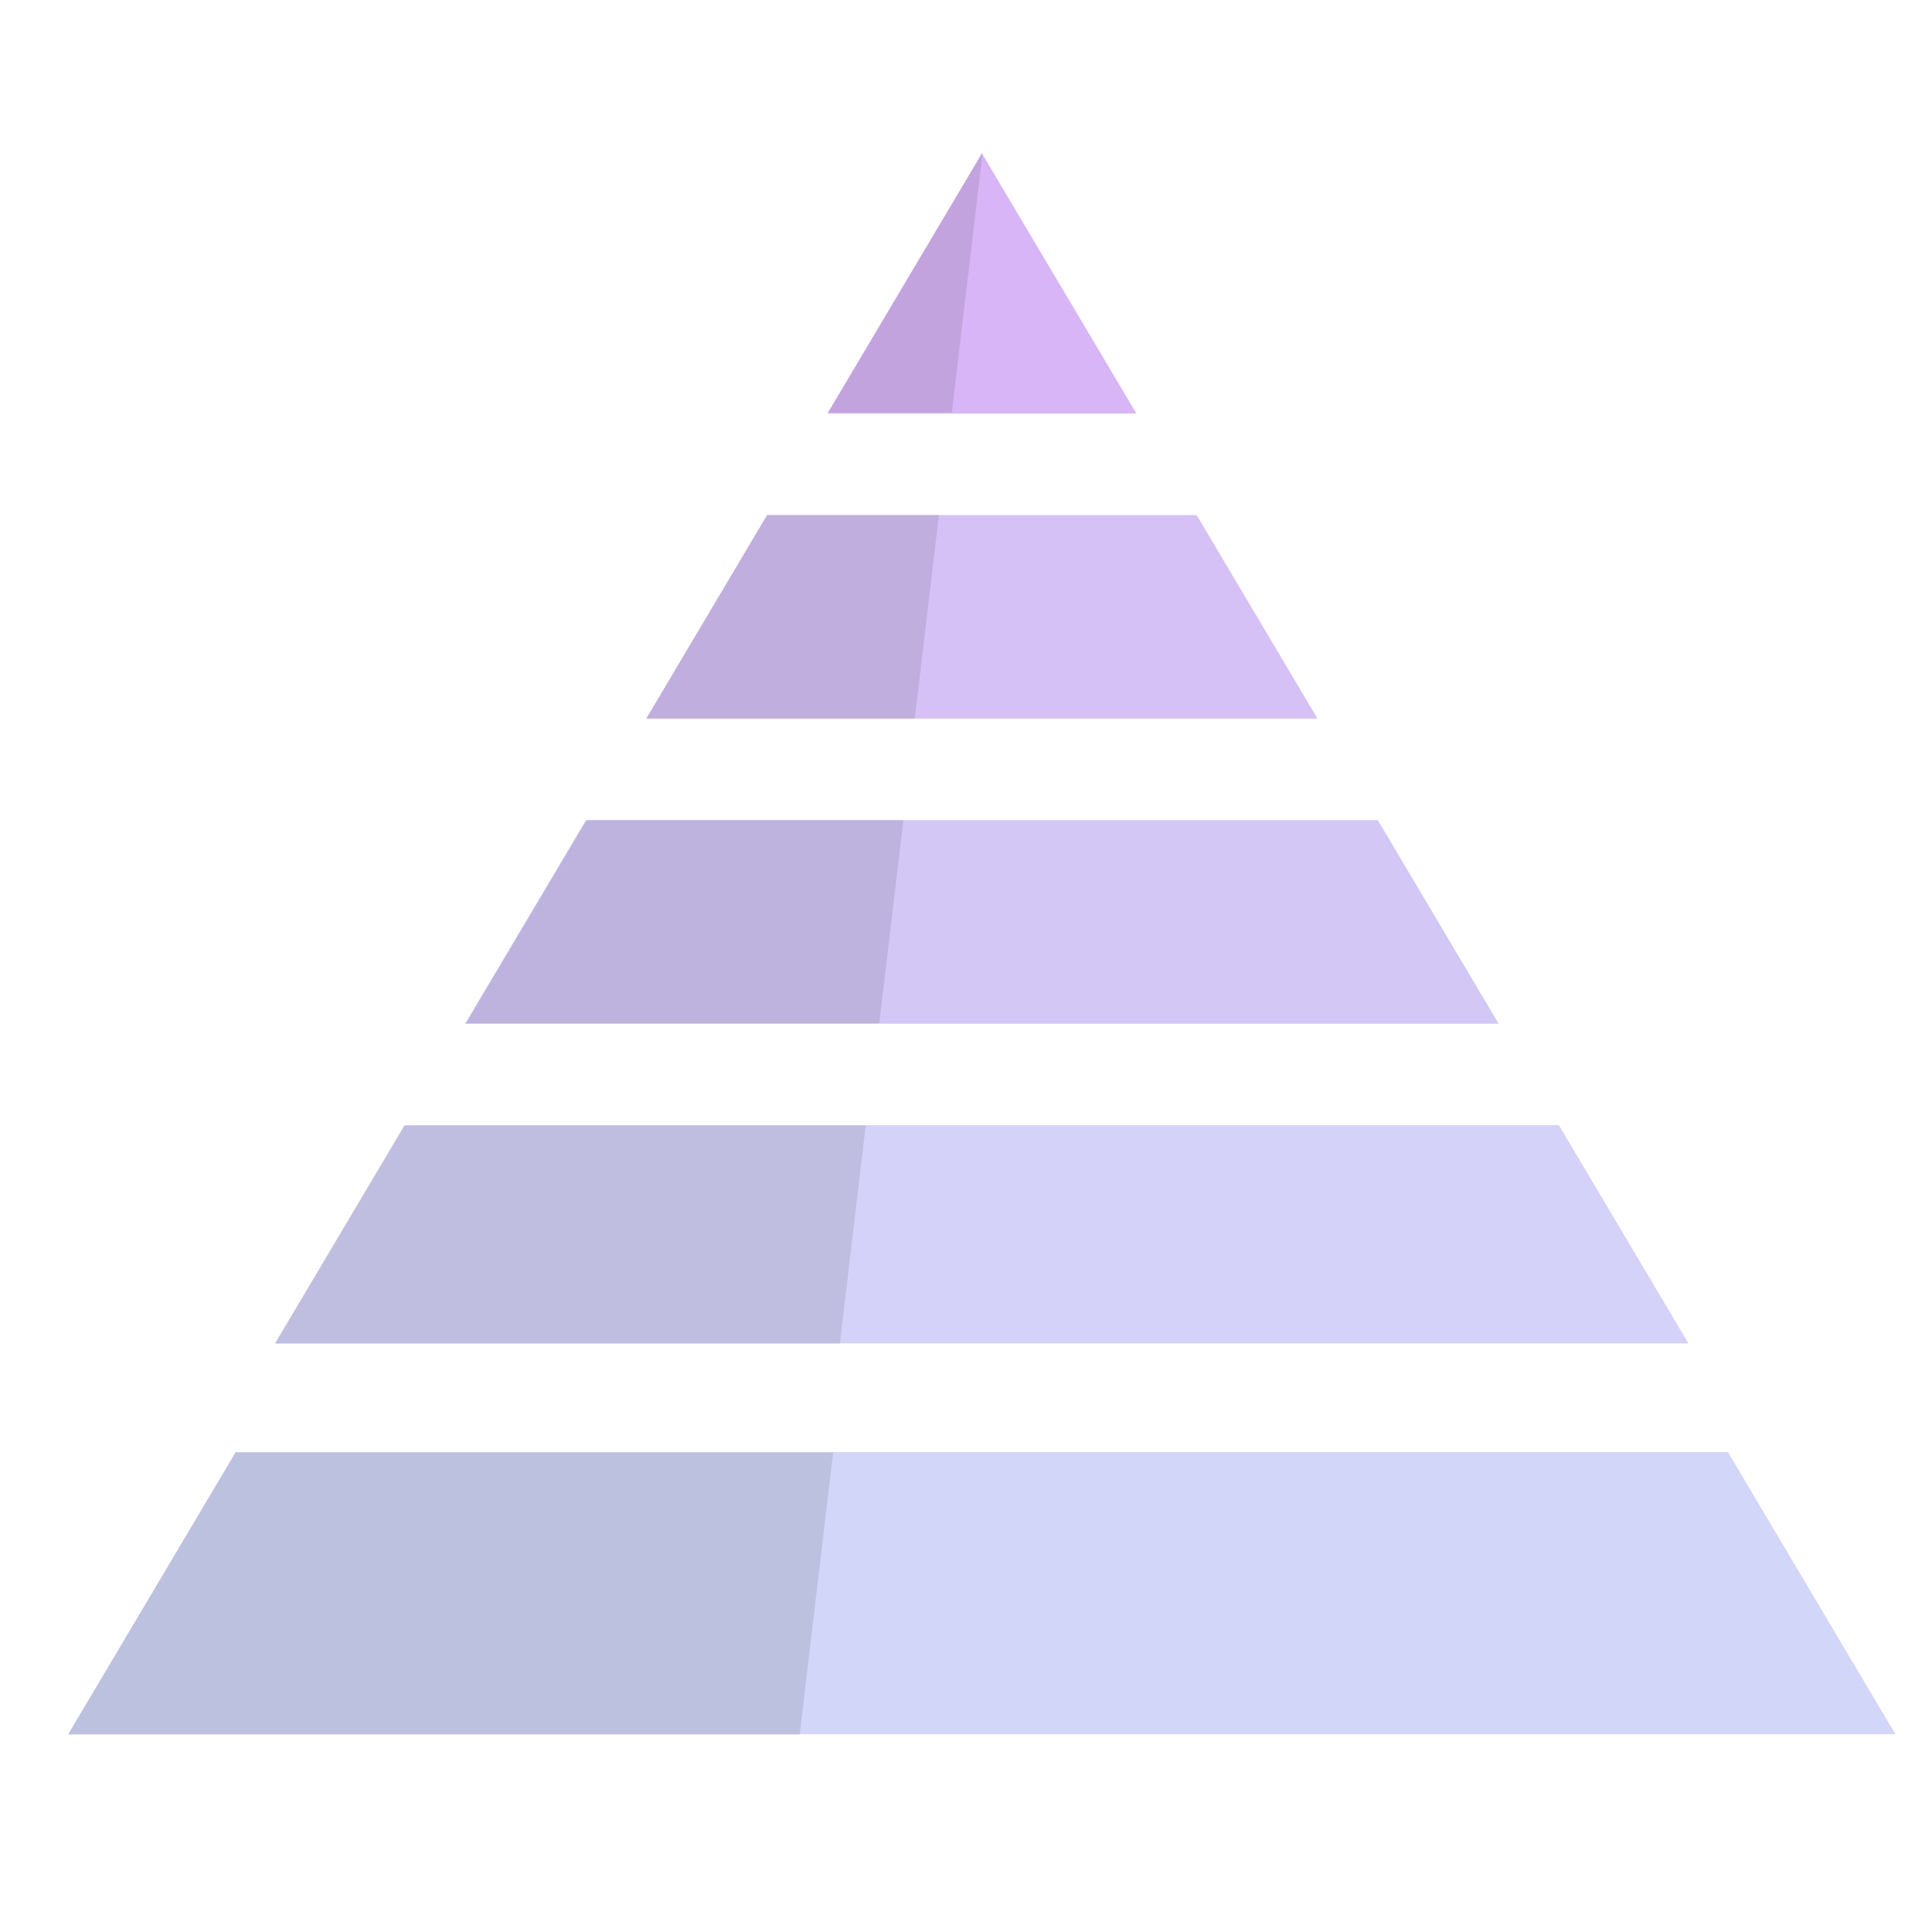 <?xml version="1.0" encoding="utf-8"?>
<svg viewBox="0 0 700 700" style="enable-background:new 0 0 512 512;" xmlns="http://www.w3.org/2000/svg">
  <polygon id="polygon-1" style="fill:#D4D2F8;" points="146.68 407.688 99.751 486.731 611.751 486.731 564.822 407.688"/>
  <polygon id="polygon-2" style="fill:#D3C7F6;" points="212.306 297.152 168.522 370.899 542.98 370.899 499.195 297.152"/>
  <polygon id="polygon-3" style="fill:#D7B5F6;" points="411.725 149.826 355.751 55.547 299.777 149.826"/>
  <polygon id="polygon-4" style="fill:#D5C1F6;" points="277.934 186.617 234.149 260.362 477.352 260.362 433.568 186.617"/>
  <polygon id="polygon-5" style="opacity:0.1;enable-background:new    ;" points="344.858 149.483 356.051 55.204 300.077 149.483"/>
  <polygon id="polygon-6" style="opacity:0.1;enable-background:new    ;" points="340.191 186.617 277.934 186.617 234.149 260.362 331.437 260.362"/>
  <polygon id="polygon-7" style="opacity:0.1;enable-background:new    ;" points="327.325 297.106 212.561 297.106 168.777 370.853 318.57 370.853"/>
  <polygon id="polygon-8" style="opacity:0.1;enable-background:new    ;" points="313.666 407.799 146.398 407.799 99.469 486.842 304.282 486.842"/>
  <g/>
  <g/>
  <g/>
  <g/>
  <g/>
  <g/>
  <g/>
  <g/>
  <g/>
  <g/>
  <g/>
  <g/>
  <g/>
  <g/>
  <g/>
  <polygon style="fill: rgb(210, 214, 248);" points="85.37 526.13 24.687 628.34 686.746 628.34 626.063 526.13"/>
  <polygon style="opacity: 0.1;" points="301.875 526.236 85.383 526.236 24.643 628.54 289.73 628.54"/>
</svg>